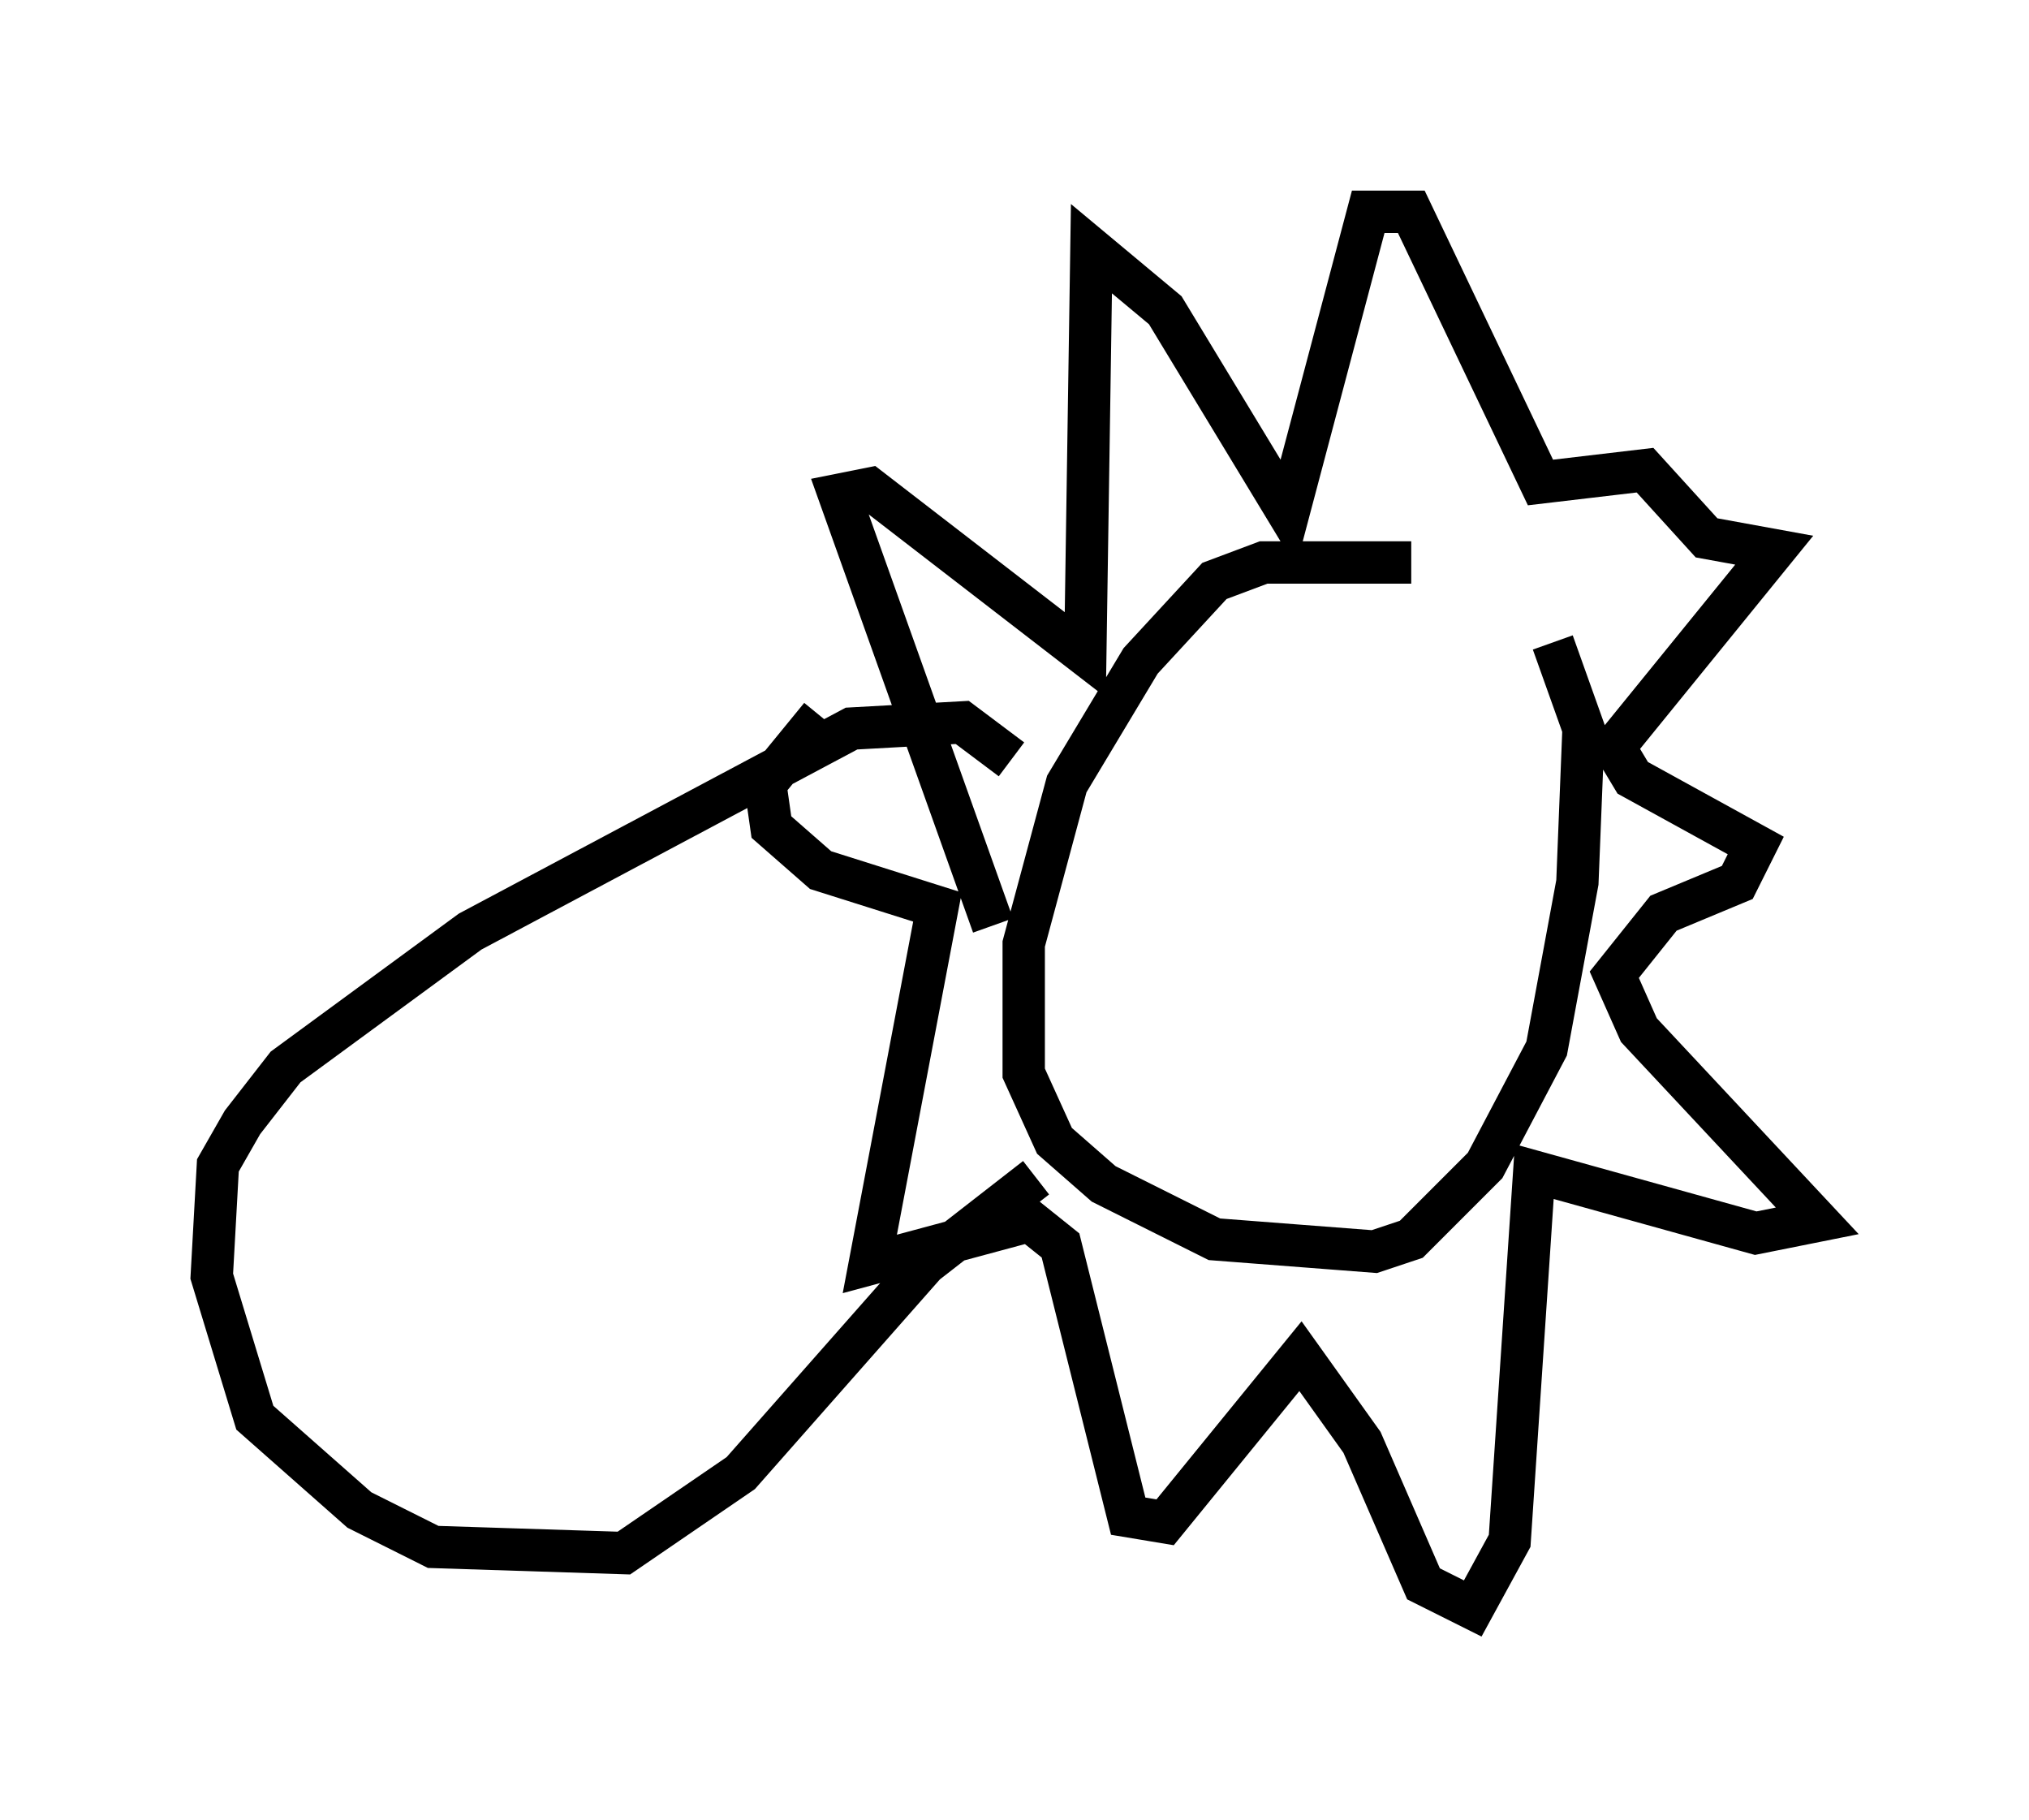 <?xml version="1.0" encoding="utf-8" ?>
<svg baseProfile="full" height="42.972" version="1.1" width="47.911" xmlns="http://www.w3.org/2000/svg" xmlns:ev="http://www.w3.org/2001/xml-events" xmlns:xlink="http://www.w3.org/1999/xlink"><defs /><rect fill="white" height="42.972" width="47.911" x="0" y="0" /><path d="M35.503, 14.441 m-2.179, -1.162 l-3.486, 0.0 -1.162, 0.436 l-1.743, 1.888 -1.743, 2.905 l-1.017, 3.777 0.0, 3.05 l0.726, 1.598 1.162, 1.017 l2.615, 1.307 3.777, 0.291 l0.872, -0.291 1.743, -1.743 l1.453, -2.76 0.726, -3.922 l0.145, -3.631 -0.726, -2.034 m-12.782, 2.76 l-1.162, -0.872 -2.615, 0.145 l-9.006, 4.793 -4.358, 3.196 l-1.017, 1.307 -0.581, 1.017 l-0.145, 2.615 1.017, 3.341 l2.469, 2.179 1.743, 0.872 l4.503, 0.145 2.76, -1.888 l4.358, -4.939 2.615, -2.034 m-1.017, -5.955 l-3.631, -10.168 0.726, -0.145 l5.084, 3.922 0.145, -9.587 l1.743, 1.453 2.905, 4.793 l1.888, -7.117 1.017, 0.0 l3.05, 6.391 2.469, -0.291 l1.453, 1.598 1.598, 0.291 l-3.777, 4.648 0.436, 0.726 l2.905, 1.598 -0.436, 0.872 l-1.743, 0.726 -1.162, 1.453 l0.581, 1.307 4.212, 4.503 l-1.453, 0.291 -5.229, -1.453 l-0.581, 8.715 -0.872, 1.598 l-1.162, -0.581 -1.453, -3.341 l-1.453, -2.034 -3.196, 3.922 l-0.872, -0.145 -1.598, -6.391 l-0.726, -0.581 -3.777, 1.017 l1.598, -8.425 -2.76, -0.872 l-1.162, -1.017 -0.145, -1.017 l1.307, -1.598 " fill="none" stroke="black" stroke-width="1" /></svg>
